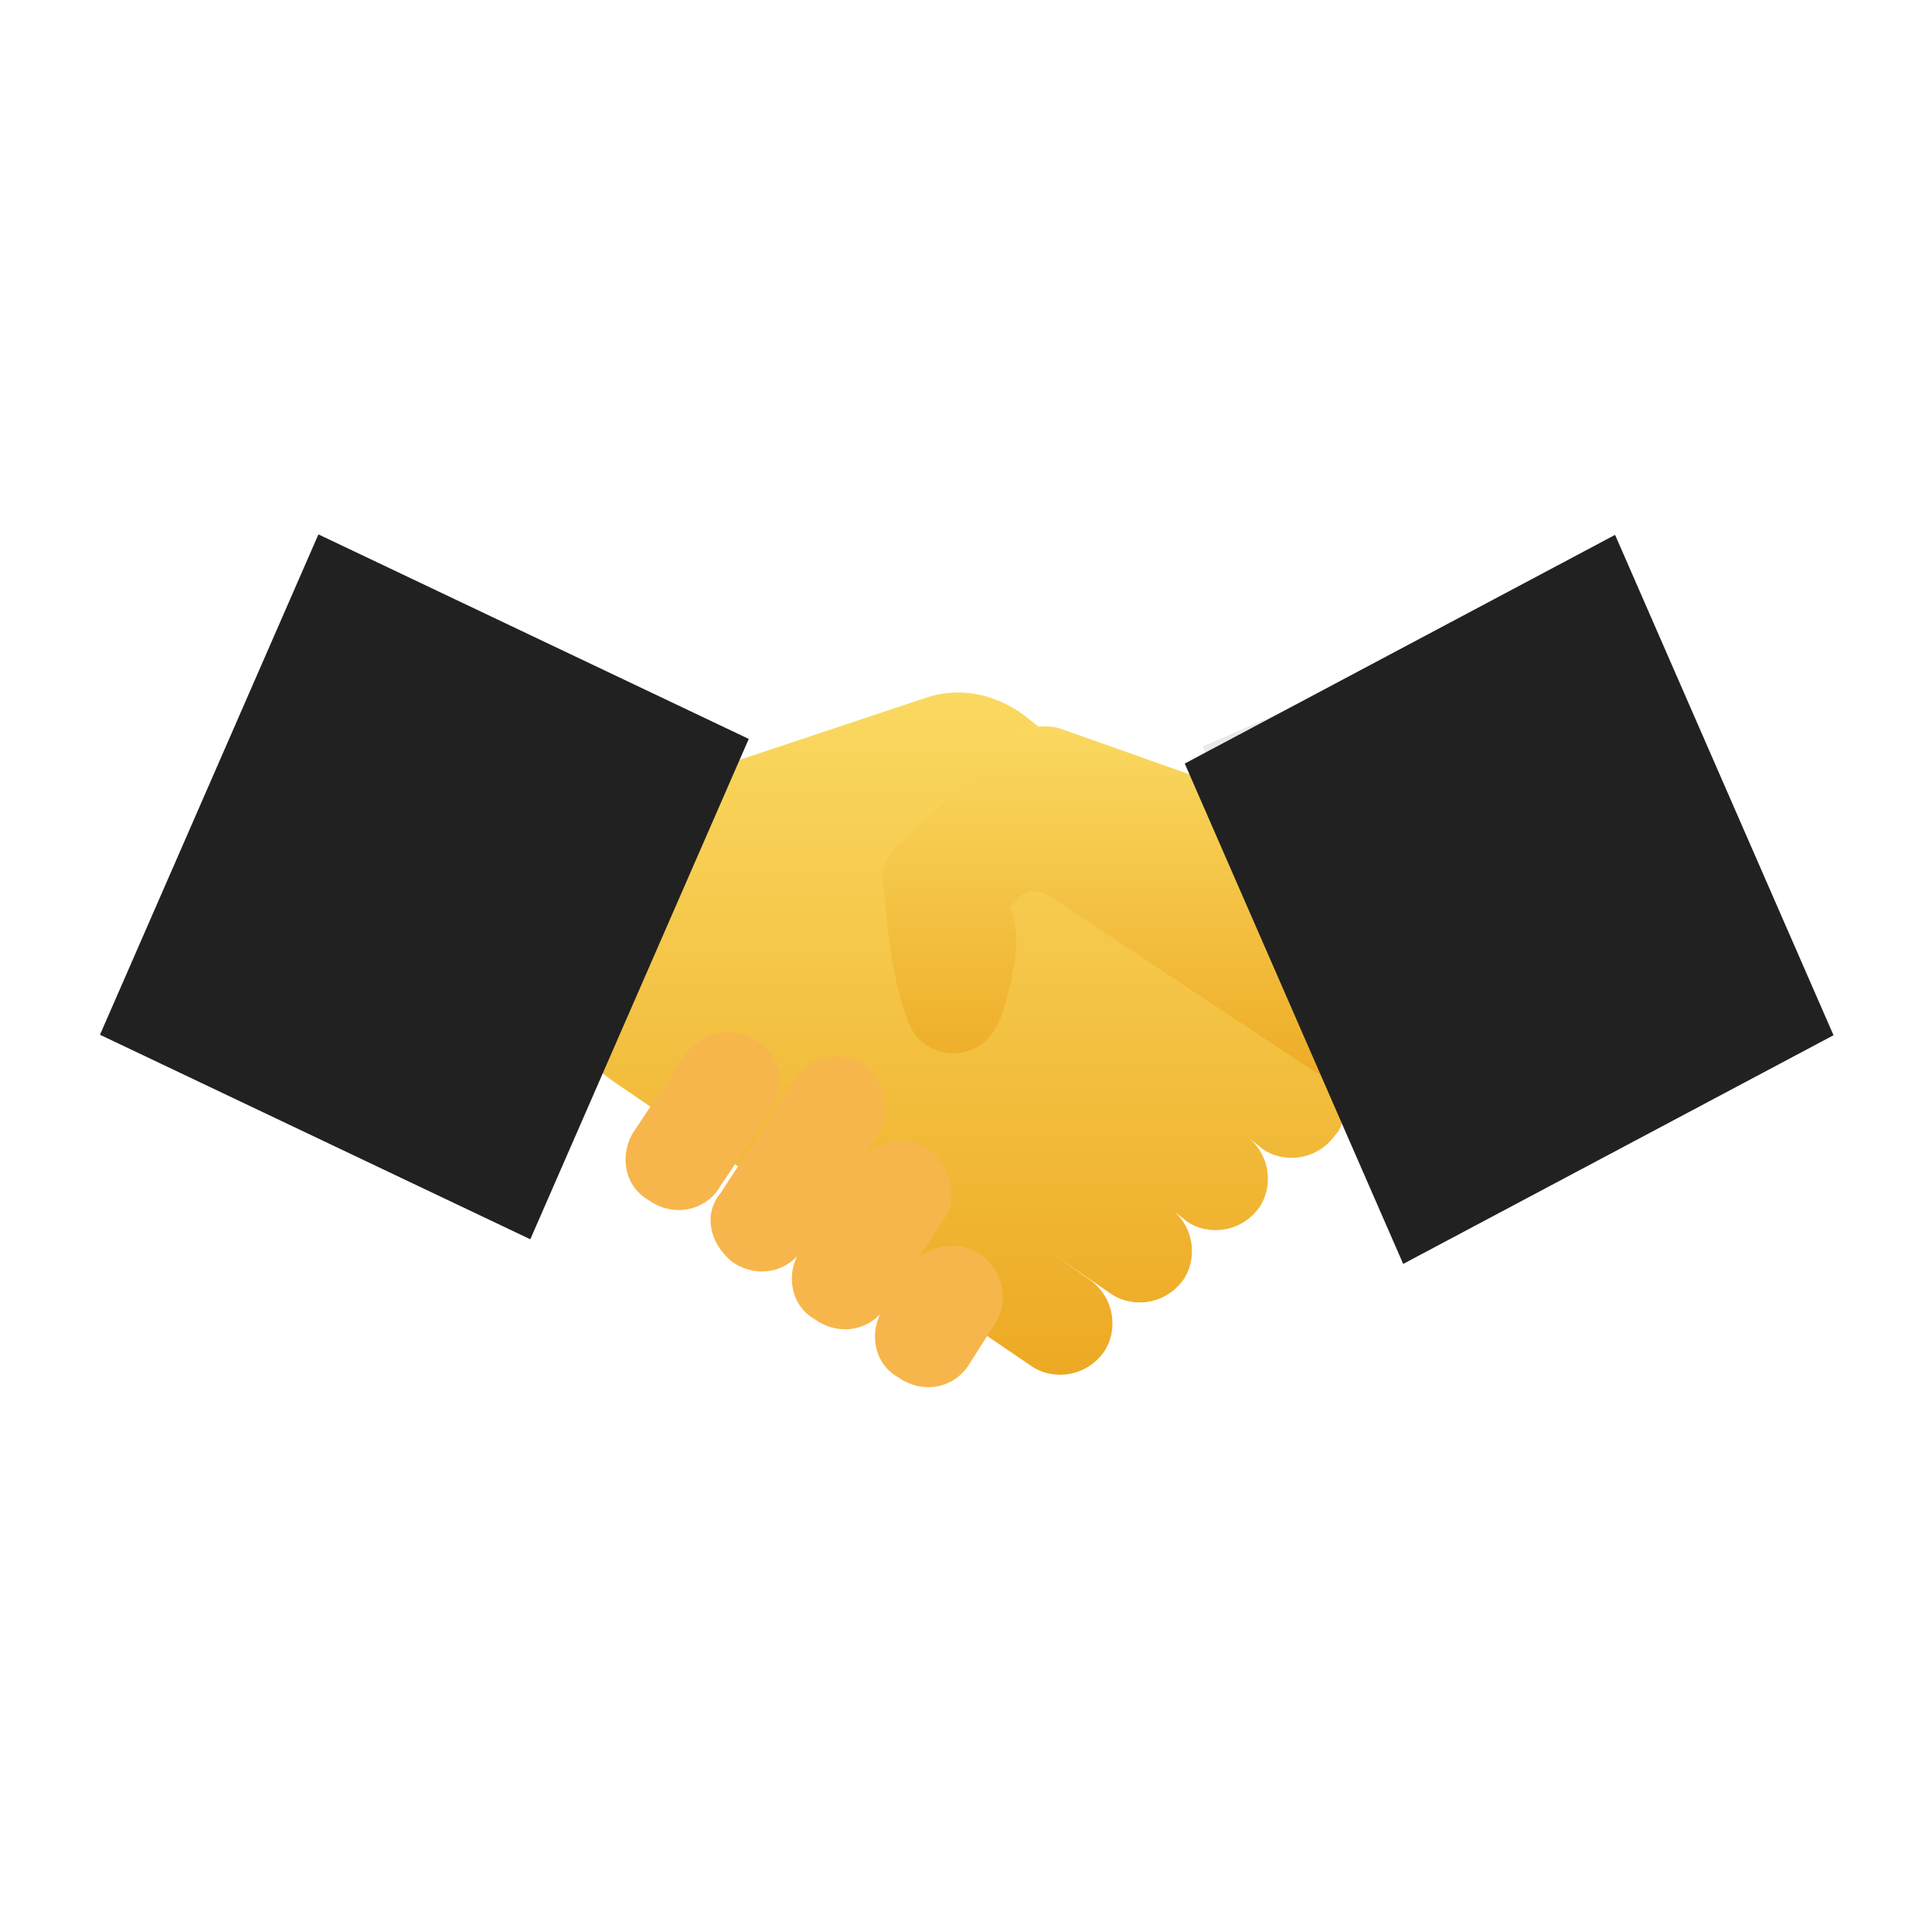 <svg xmlns="http://www.w3.org/2000/svg" width="80" height="80" fill="none"  xmlns:v="https://vecta.io/nano"><path d="M54.547 44.448L52.9 43.251l.749-.748-1.647-5.24-9.581-7.635c-1.198-.898-2.695-1.198-4.042-.748l-8.982 2.994-5.24 11.977 1.198.898L42.72 56.575c.898.599 2.246.449 2.994-.599.599-.898.449-2.246-.599-2.994l-1.497-1.048 2.395 1.647c.898.599 2.246.449 2.994-.599.599-.898.449-2.246-.599-2.994l.749.599c.898.599 2.246.449 2.994-.599.599-.898.449-2.246-.599-2.994l.749.599c.898.599 2.246.449 2.994-.599.599-.599.3-1.946-.748-2.545z" fill="url(#A)"/><path d="M54.547 44.448a2.33 2.33 0 0 1 .898 1.198l8.234-6.437-7.336-9.282-5.09 2.844-7.186-2.545c-.748-.299-1.647-.15-2.246.449l-4.641 4.341c-.449.449-.748 1.048-.599 1.647.15 1.347.299 3.892 1.048 5.689.449 1.198 1.946 1.647 2.994.898.449-.299.749-.898.898-1.347.299-1.048.898-2.994.299-4.341l.299-.299c.299-.449.898-.449 1.347-.15l11.079 7.336z" fill="url(#B)"/><g fill="#f7b64c"><path d="M31.941 45.946c.749-1.048.299-2.545-.898-2.994-.898-.449-2.096-.15-2.695.749l-2.096 3.144c-.599.898-.449 2.246.599 2.845 1.048.749 2.395.449 2.994-.599l2.096-3.144z"/><path d="M30.294 52.233c1.048.749 2.395.449 2.994-.599l2.246-3.443.749-1.048c.599-.898.449-2.246-.449-2.994-1.048-.748-2.246-.449-2.994.599l-.748 1.198-2.246 3.443c-.748.898-.449 2.096.449 2.844z"/><path d="M38.229 47.442c-.898-.449-2.096-.15-2.695.749l-2.395 3.593c-.599.898-.449 2.246.599 2.844 1.048.749 2.395.449 2.994-.599l2.395-3.593c.599-.898.15-2.395-.898-2.994z"/><path d="M40.324 51.784c-.898-.449-2.096-.15-2.695.749l-1.048 1.647c-.599.898-.449 2.246.599 2.844 1.048.749 2.395.449 2.994-.599l1.048-1.647c.599-.898.299-2.395-.898-2.994z"/></g><path d="M23.368 46.541l-8.095-3.534 6.829-15.642 8.095 3.534-6.829 15.642z" fill="#e8eae9"/><path d="M21.959 51.316L4.14 42.847l9.045-20.719 17.819 8.469-9.045 20.719z" fill="#212121"/><path fill="#e8eae9" d="M49.809 30.908l8.095-3.534 6.829 15.642-8.095 3.534z"/><path d="M49.058 31.617l17.819-9.469 9.045 20.719-17.819 9.469-9.045-20.719z" fill="#212121"/><defs><linearGradient id="A" x1="24.156" y1="28.673" x2="24.156" y2="56.925" gradientUnits="userSpaceOnUse"><stop stop-color="#fad961"/><stop offset="1" stop-color="#eda923"/></linearGradient><linearGradient id="B" x1="36.543" y1="29.927" x2="36.543" y2="45.646" gradientUnits="userSpaceOnUse"><stop stop-color="#fad961"/><stop offset="1" stop-color="#eda923"/></linearGradient></defs></svg>